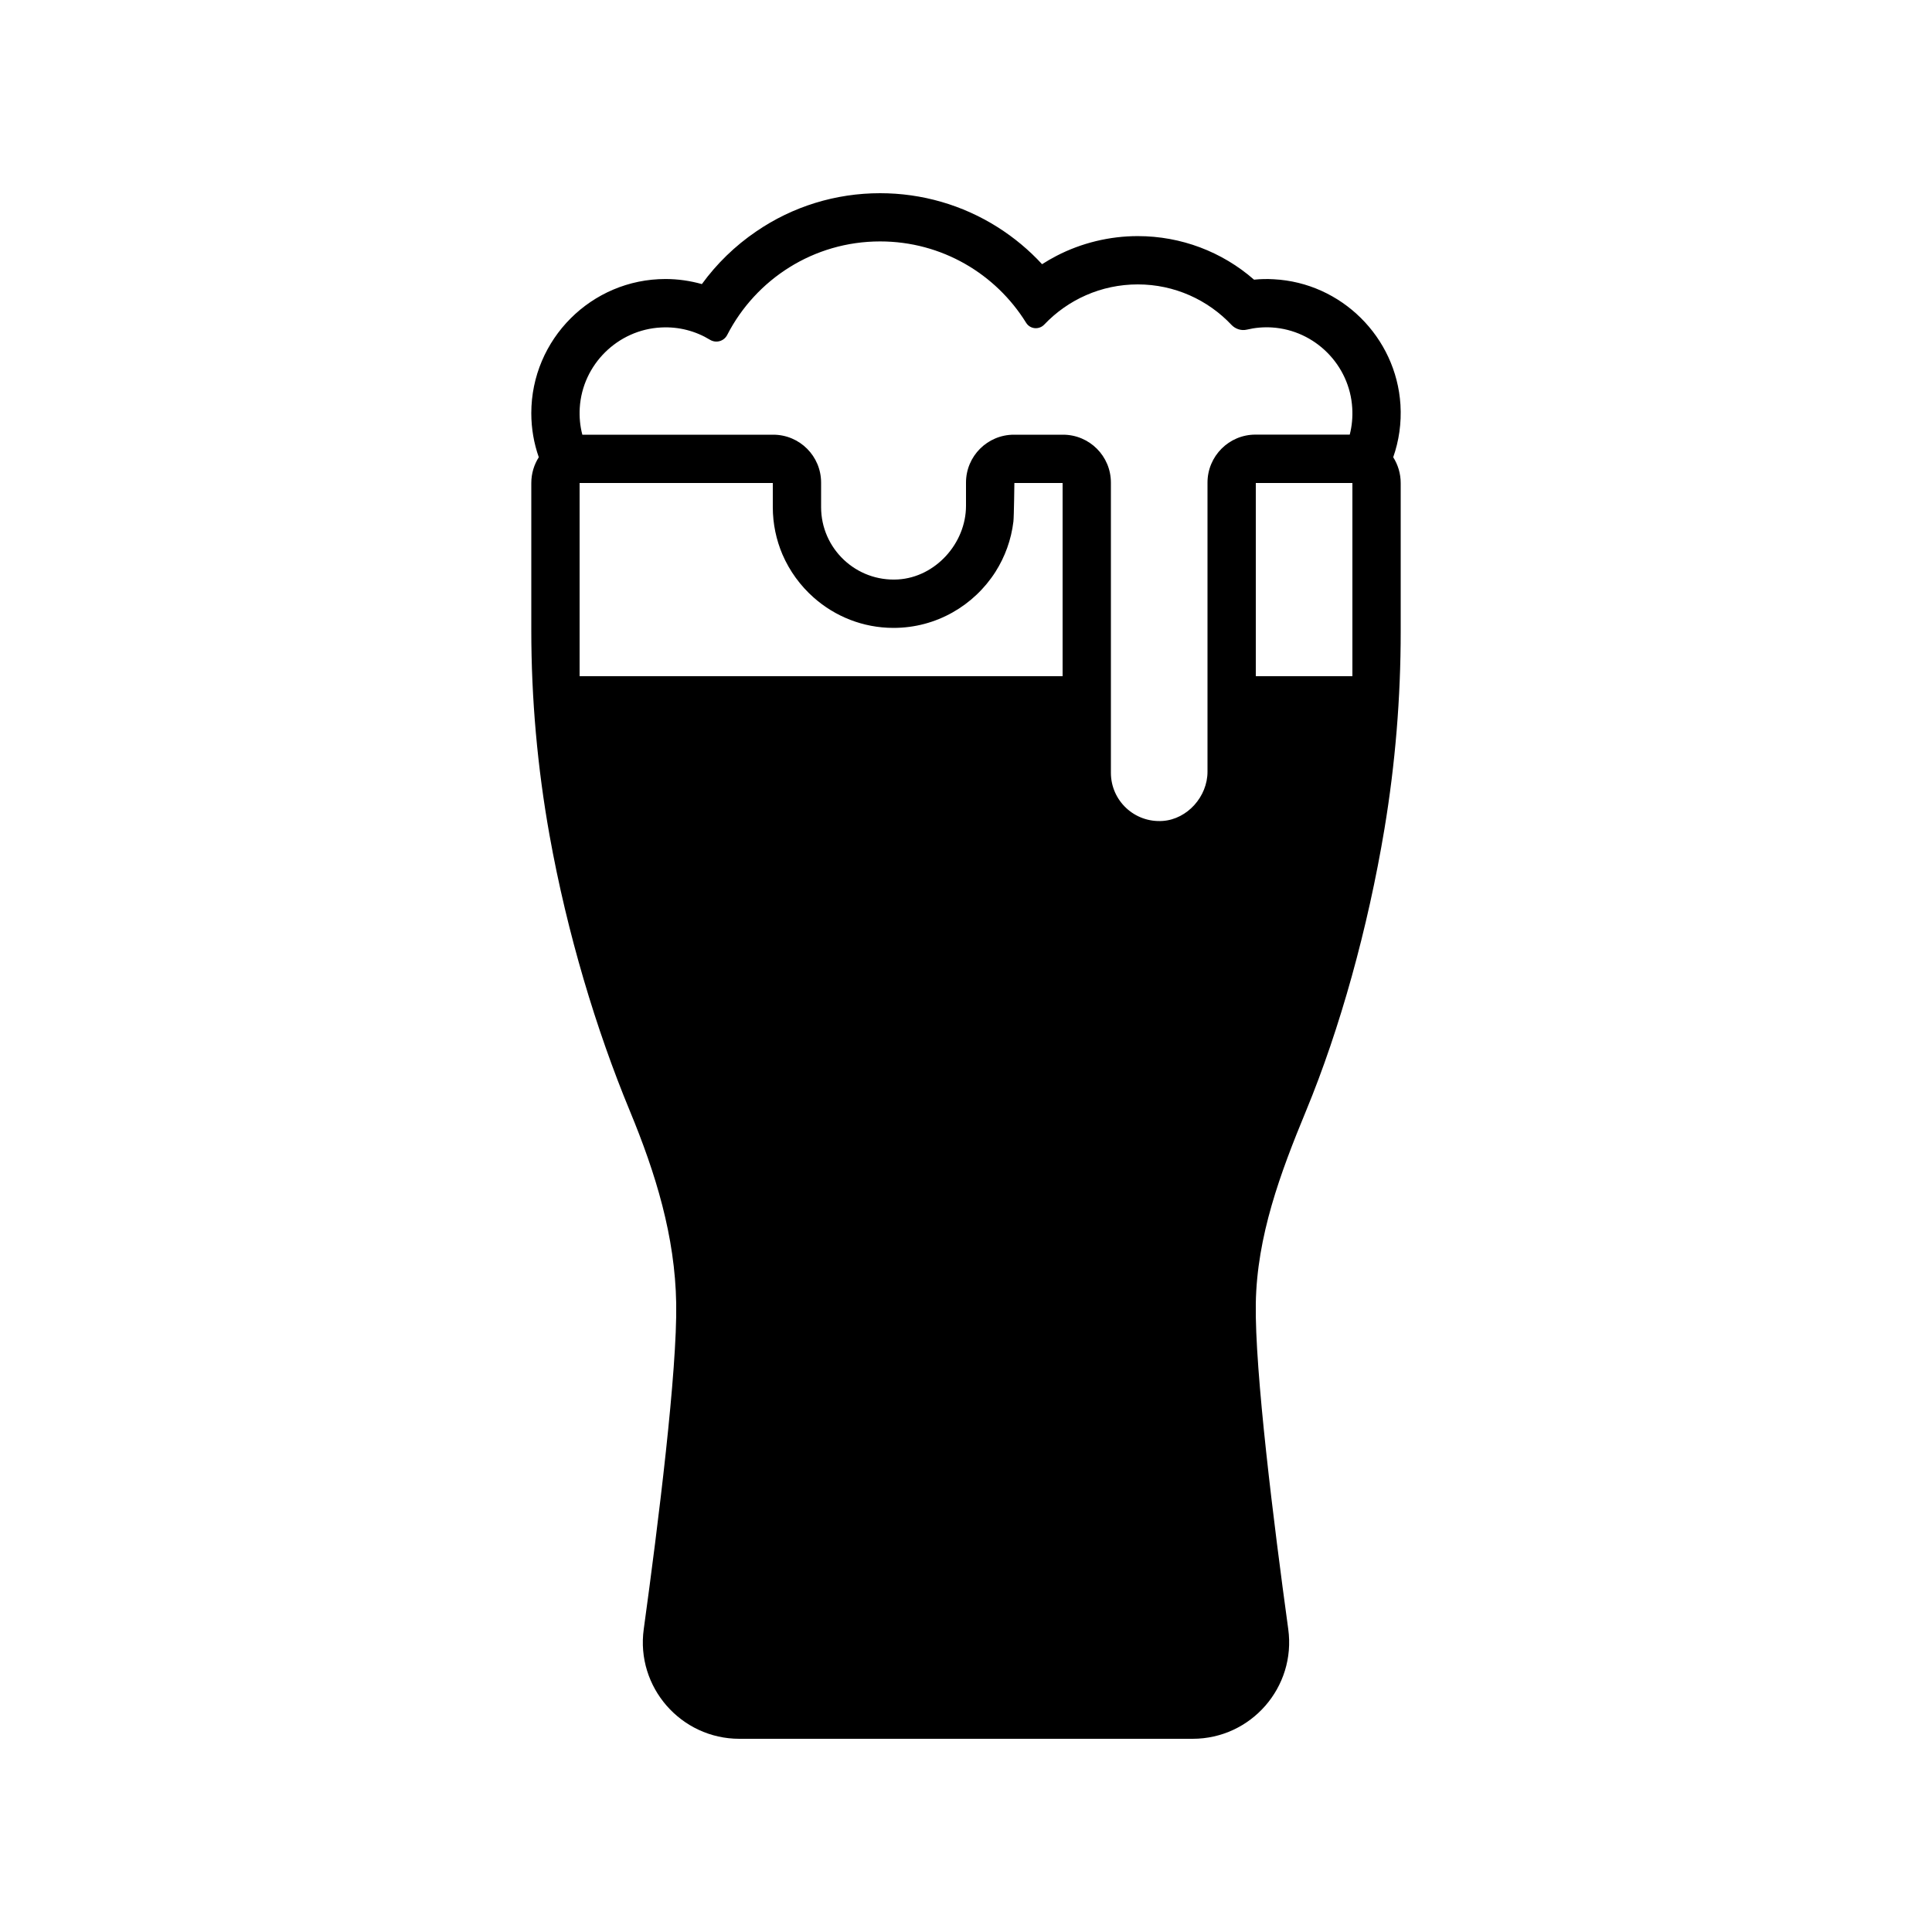 <svg width="24" height="24" viewBox="0 0 24 24" fill="currentColor" xmlns="http://www.w3.org/2000/svg">
<path fill-rule="evenodd" clip-rule="evenodd" d="M17.397 5.028C17.344 4.188 16.662 3.512 15.822 3.469C15.74 3.464 15.659 3.466 15.578 3.474C15.181 3.127 14.671 2.933 14.134 2.933C13.783 2.933 13.434 3.018 13.125 3.178C13.063 3.21 13.003 3.245 12.945 3.282C12.783 3.106 12.597 2.951 12.393 2.822C11.957 2.546 11.452 2.4 10.933 2.4C10.381 2.4 9.848 2.564 9.394 2.875C9.131 3.054 8.903 3.276 8.719 3.529C8.573 3.488 8.421 3.466 8.267 3.466C7.348 3.466 6.6 4.214 6.6 5.133C6.6 5.325 6.633 5.509 6.693 5.68C6.634 5.773 6.6 5.883 6.6 6.001V7.829C6.6 8.682 6.676 9.533 6.826 10.373C7.046 11.599 7.407 12.793 7.824 13.8C8.145 14.576 8.386 15.357 8.4 16.191C8.414 17.028 8.177 18.927 7.997 20.237C7.897 20.957 8.458 21.6 9.185 21.6H14.815C15.542 21.6 16.102 20.958 16.003 20.237C15.823 18.927 15.586 17.028 15.6 16.191C15.614 15.357 15.903 14.576 16.224 13.8C16.646 12.78 16.993 11.529 17.198 10.298C17.333 9.487 17.4 8.667 17.4 7.846V6.001C17.4 5.883 17.366 5.773 17.307 5.68C17.378 5.478 17.411 5.257 17.397 5.028ZM15 5.995V9.587C15 9.894 14.751 10.176 14.445 10.198C14.093 10.223 13.8 9.946 13.8 9.6V5.995C13.8 5.666 13.534 5.4 13.205 5.4H12.595C12.267 5.4 12 5.666 12 5.995V6.283C12 6.749 11.621 7.17 11.156 7.198C10.634 7.229 10.2 6.815 10.2 6.3V5.995C10.2 5.666 9.934 5.4 9.605 5.4H7.234C7.206 5.294 7.195 5.181 7.202 5.066C7.235 4.528 7.674 4.095 8.212 4.068C8.435 4.056 8.645 4.114 8.82 4.221C8.896 4.267 8.994 4.239 9.034 4.16C9.388 3.471 10.105 2.999 10.933 2.999C11.7 2.999 12.371 3.403 12.747 4.01C12.797 4.09 12.908 4.1 12.973 4.031C13.265 3.724 13.677 3.533 14.134 3.533C14.591 3.533 15.006 3.726 15.298 4.036C15.347 4.087 15.419 4.111 15.488 4.095C15.588 4.071 15.694 4.061 15.802 4.068C16.336 4.102 16.767 4.535 16.798 5.069C16.805 5.183 16.794 5.295 16.767 5.399H15.595C15.267 5.399 15 5.666 15 5.995ZM7.2 8.4V6H9.6V6.3C9.6 6.508 9.643 6.707 9.72 6.888C9.809 7.094 9.942 7.276 10.108 7.423C10.372 7.657 10.72 7.8 11.1 7.8C11.632 7.8 12.1 7.521 12.367 7.102C12.484 6.917 12.562 6.705 12.589 6.478C12.596 6.419 12.601 6 12.601 6H13.2V8.4H7.2ZM16.8 8.4H15.6V6H16.8V8.4Z" fill="currentColor"/>
</svg>
